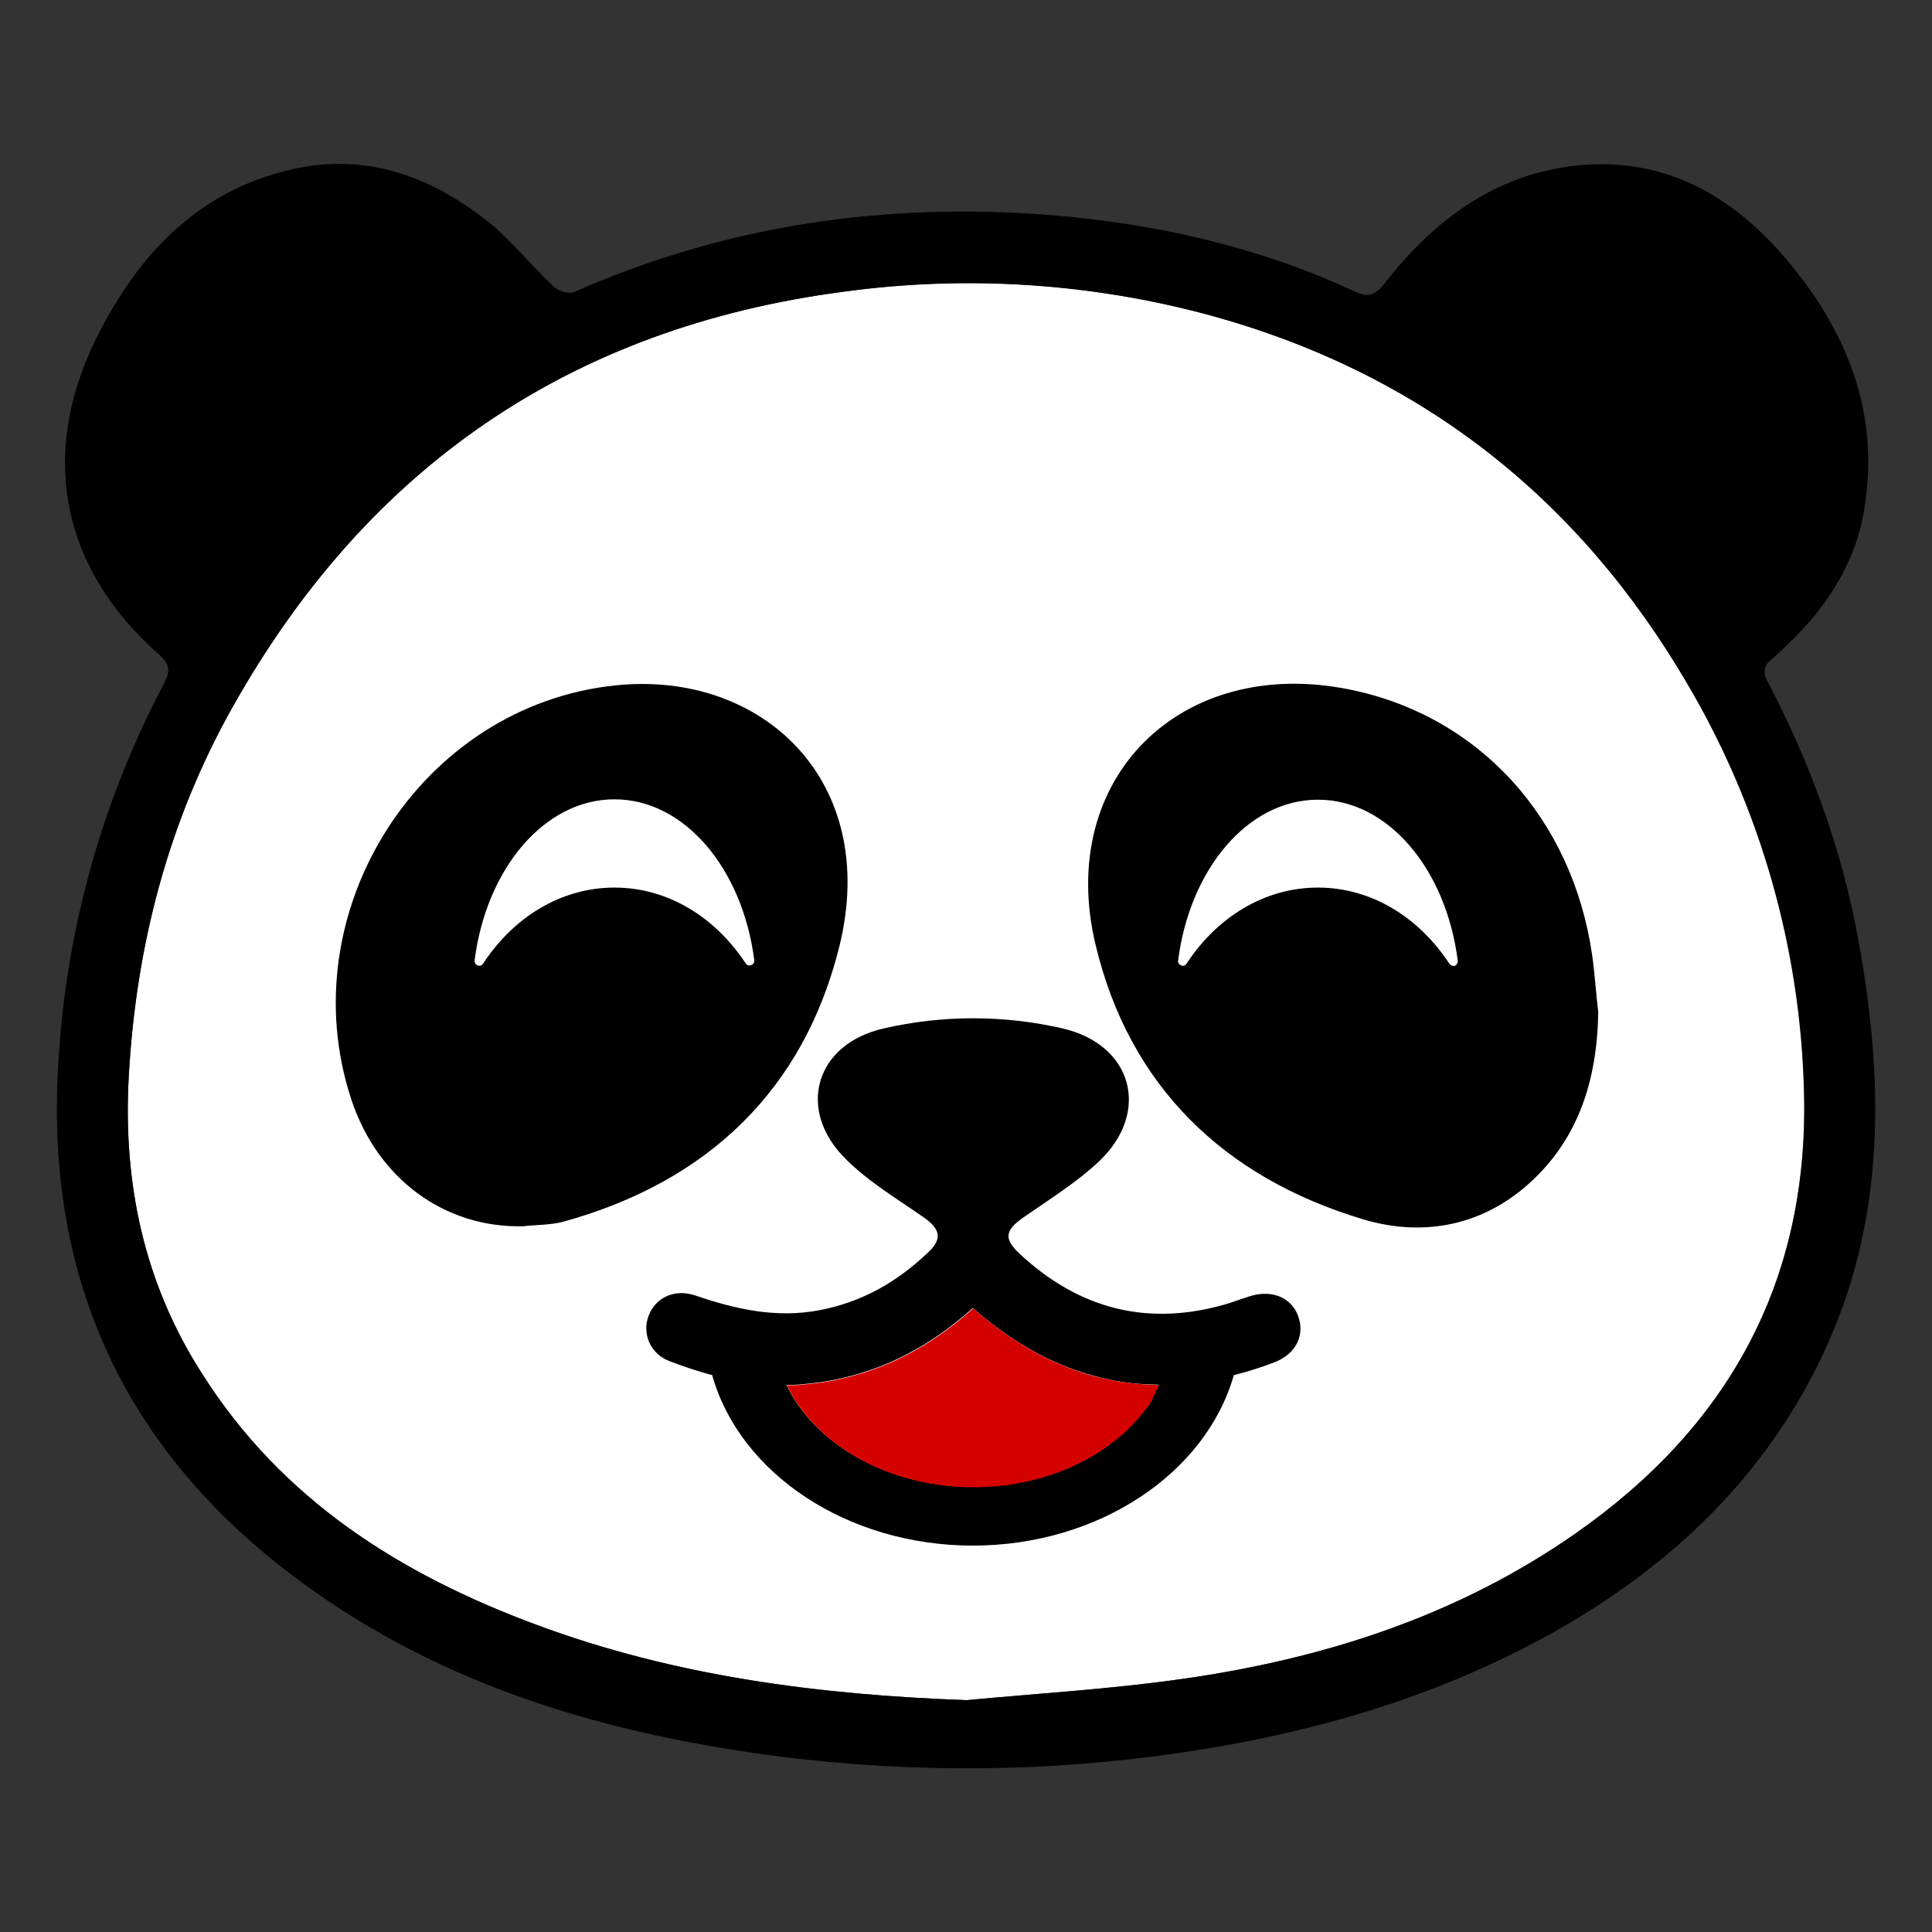 <svg id="Layer_1" enable-background="new 0 0 510 510" height="512" viewBox="0 0 510 510" width="512" xmlns="http://www.w3.org/2000/svg"><rect x="0" y="0" width="510" height="510" fill="#333333" stroke="none"/><g><g id="wink_laughing"><path d="m415.9 404.8c-31.2 21.8-66.5 33.1-103.8 38.4-18.9 2.7-38 3.8-56.9 5.6-38.9-1.4-77.1-6.3-113.6-19.9-35.9-13.3-67.2-33-88.2-66.2-15.4-23.9-21-50.5-19.4-78.7 1.9-34.3 10.4-67 27.2-97 35.5-63.4 89.1-100.5 161.5-110 32.4-4.5 65.3-2.3 96.8 6.2 55.3 15.2 97.1 48.1 125.9 97.3 19.4 32.9 30 70.3 30.8 108.5 1.1 49.7-20.2 87.8-60.3 115.8z" fill="#fff"/><path d="m490.5 247.8c-4.4-24.1-12.8-46.8-24.3-68.7-.8-1.5-.4-3.4.8-4.5 1.8-1.5 3.4-3 5-4.6 10.3-9.8 17.8-21.4 20.1-35.5 4.3-25.7-4.7-47.6-21.1-66.7-13.7-15.9-30.8-25.8-52.5-24.3-22.6 1.6-39.5 14-53 31.3-2.7 3.4-4.6 3.8-8.2 2-25.3-11.7-52-17.7-79.6-20-43.7-3.5-85.8 2.5-126.2 20.3-1.4.6-4.1-.3-5.3-1.4-6.3-5.9-11.6-12.8-18.4-18-14.3-11-30.5-17-48.8-13.4-24.7 4.9-40.9 20.8-52.2 42.3-16.9 31.7-11.4 62.8 15.2 86.2 3.2 2.8 2.8 4.8 1.1 8-16.9 32.1-26.4 67.5-27.9 103.8-2.4 55.9 19.5 100.1 64.3 133 37.8 27.8 81.4 40.4 127.3 46.2 34.8 4.3 70 4 104.7-1.1 36.1-5.3 70.5-15.4 102.2-33.9 29.9-17.6 53.7-41 68.3-73 16-35.1 15.2-71.4 8.5-108zm-74.6 157c-31.2 21.8-66.5 33.1-103.8 38.4-18.9 2.7-37.9 3.8-56.9 5.6-38.9-1.4-77.1-6.3-113.6-19.9-35.9-13.3-67.2-33-88.2-66.2-15.4-23.9-21-50.5-19.4-78.7 1.9-34.3 10.4-67 27.2-97 35.5-63.4 89.1-100.5 161.5-110 32.4-4.4 65.3-2.3 96.9 6.3 55.3 15.2 97.1 48 125.9 97.3 19.4 32.9 30 70.3 30.8 108.5 1 49.6-20.3 87.7-60.4 115.7z"/><path d="m162.7 180.9c-51.7 5.2-86.3 59.7-70 109.2 6.9 21.1 24.7 34.1 45.4 33.6 3.5-.4 7.2-.3 10.6-1.2 38-10.5 63.5-34.7 72.9-72.8 10.7-43.6-20.4-72.7-58.9-68.8zm34.2 73.5c-8-12.2-20.5-20.1-34.7-20.1s-26.7 7.9-34.7 20.1c-.4.6-1.1.7-1.7.3-.4-.3-.6-.8-.5-1.3 3.1-24.1 18.4-42.4 36.9-42.4s33.8 18.3 36.9 42.4c.1.7-.3 1.3-1 1.4-.4.2-.9 0-1.2-.4z"/><path d="m420.3 252.2c-5.2-36.2-29.9-63.3-64.1-70.2-44.4-9-77.5 23.4-67 67.4 8.9 37.3 33.9 61.4 70.4 72.4 15.1 4.6 30.4 2.2 42.9-8.4 14.1-12 19.1-28.1 19.4-46.2-.6-4.9-.9-10-1.6-15zm-37.7 2.2c-8-12.2-20.5-20.1-34.7-20.1s-26.7 7.9-34.7 20.1c-.4.6-1.1.7-1.7.3-.4-.3-.6-.8-.5-1.2 3.1-24.1 18.4-42.4 36.9-42.4s33.8 18.3 36.9 42.4c.1.7-.3 1.3-.9 1.5-.5 0-1-.2-1.3-.6z"/><path d="m342.6 347.2c-1.9-4.9-7.2-6.9-13.1-4.9-1.8.6-3.5 1.2-5.3 1.8-20.8 6.2-39.1 1.7-55-13.1-4.3-4-3.9-6.2.9-9.6 6.9-4.8 14.2-9.3 20.2-15 13.5-13 8.6-30.6-9.7-34.9-15.6-3.6-31.8-3.6-47.4 0-18 4.1-23.1 21.5-9.9 34.5 6 6 13.6 10.5 20.6 15.4 4.4 3.1 4.9 5.7 1 9.3-8.2 7.8-17.5 13.1-28.8 15.2s-21.9-.3-32.5-3.9c-5.5-1.9-10.6.5-12.4 5.4-1.8 4.7.6 10 5.3 11.8.1 0 .2.1.2.1 3.7 1.4 7.5 2.7 11.3 3.7 7.3 26 35.7 45 68.8 45s61.5-19 68.9-45c3.6-.9 7.1-2 10.5-3.3 6-2.2 8.4-7.4 6.4-12.5zm-38.9 22.9-.2.2c-9.3 13.7-27.1 22.2-46.6 22.2-19.3 0-37.1-8.4-46.4-21.9l-.2-.3-.4-.6-.3-.5c-.6-.9-1.2-2.1-2-3.6 1.8 0 3.5-.1 5.3-.3 16.8-1.6 31.2-8.6 43.9-20 9.7 8.4 19.8 14.5 31.6 17.8 5.7 1.6 11.5 2.4 17.4 2.4-.8 1.8-1.5 3.3-2 4.3z"/><path d="m305.9 365.6c-.8 1.8-1.5 3.3-2 4.3l-.1.3-.2.2c-9.3 13.7-27.1 22.2-46.6 22.2-19.3 0-37.1-8.4-46.4-21.9l-.2-.3-.4-.6-.3-.5c-.6-.9-1.2-2.1-2-3.6 1.8 0 3.5-.1 5.3-.3 16.8-1.6 31.2-8.6 43.9-20 9.7 8.4 19.8 14.5 31.6 17.8 5.6 1.5 11.5 2.3 17.4 2.4z" fill="#d50000"/></g></g></svg>